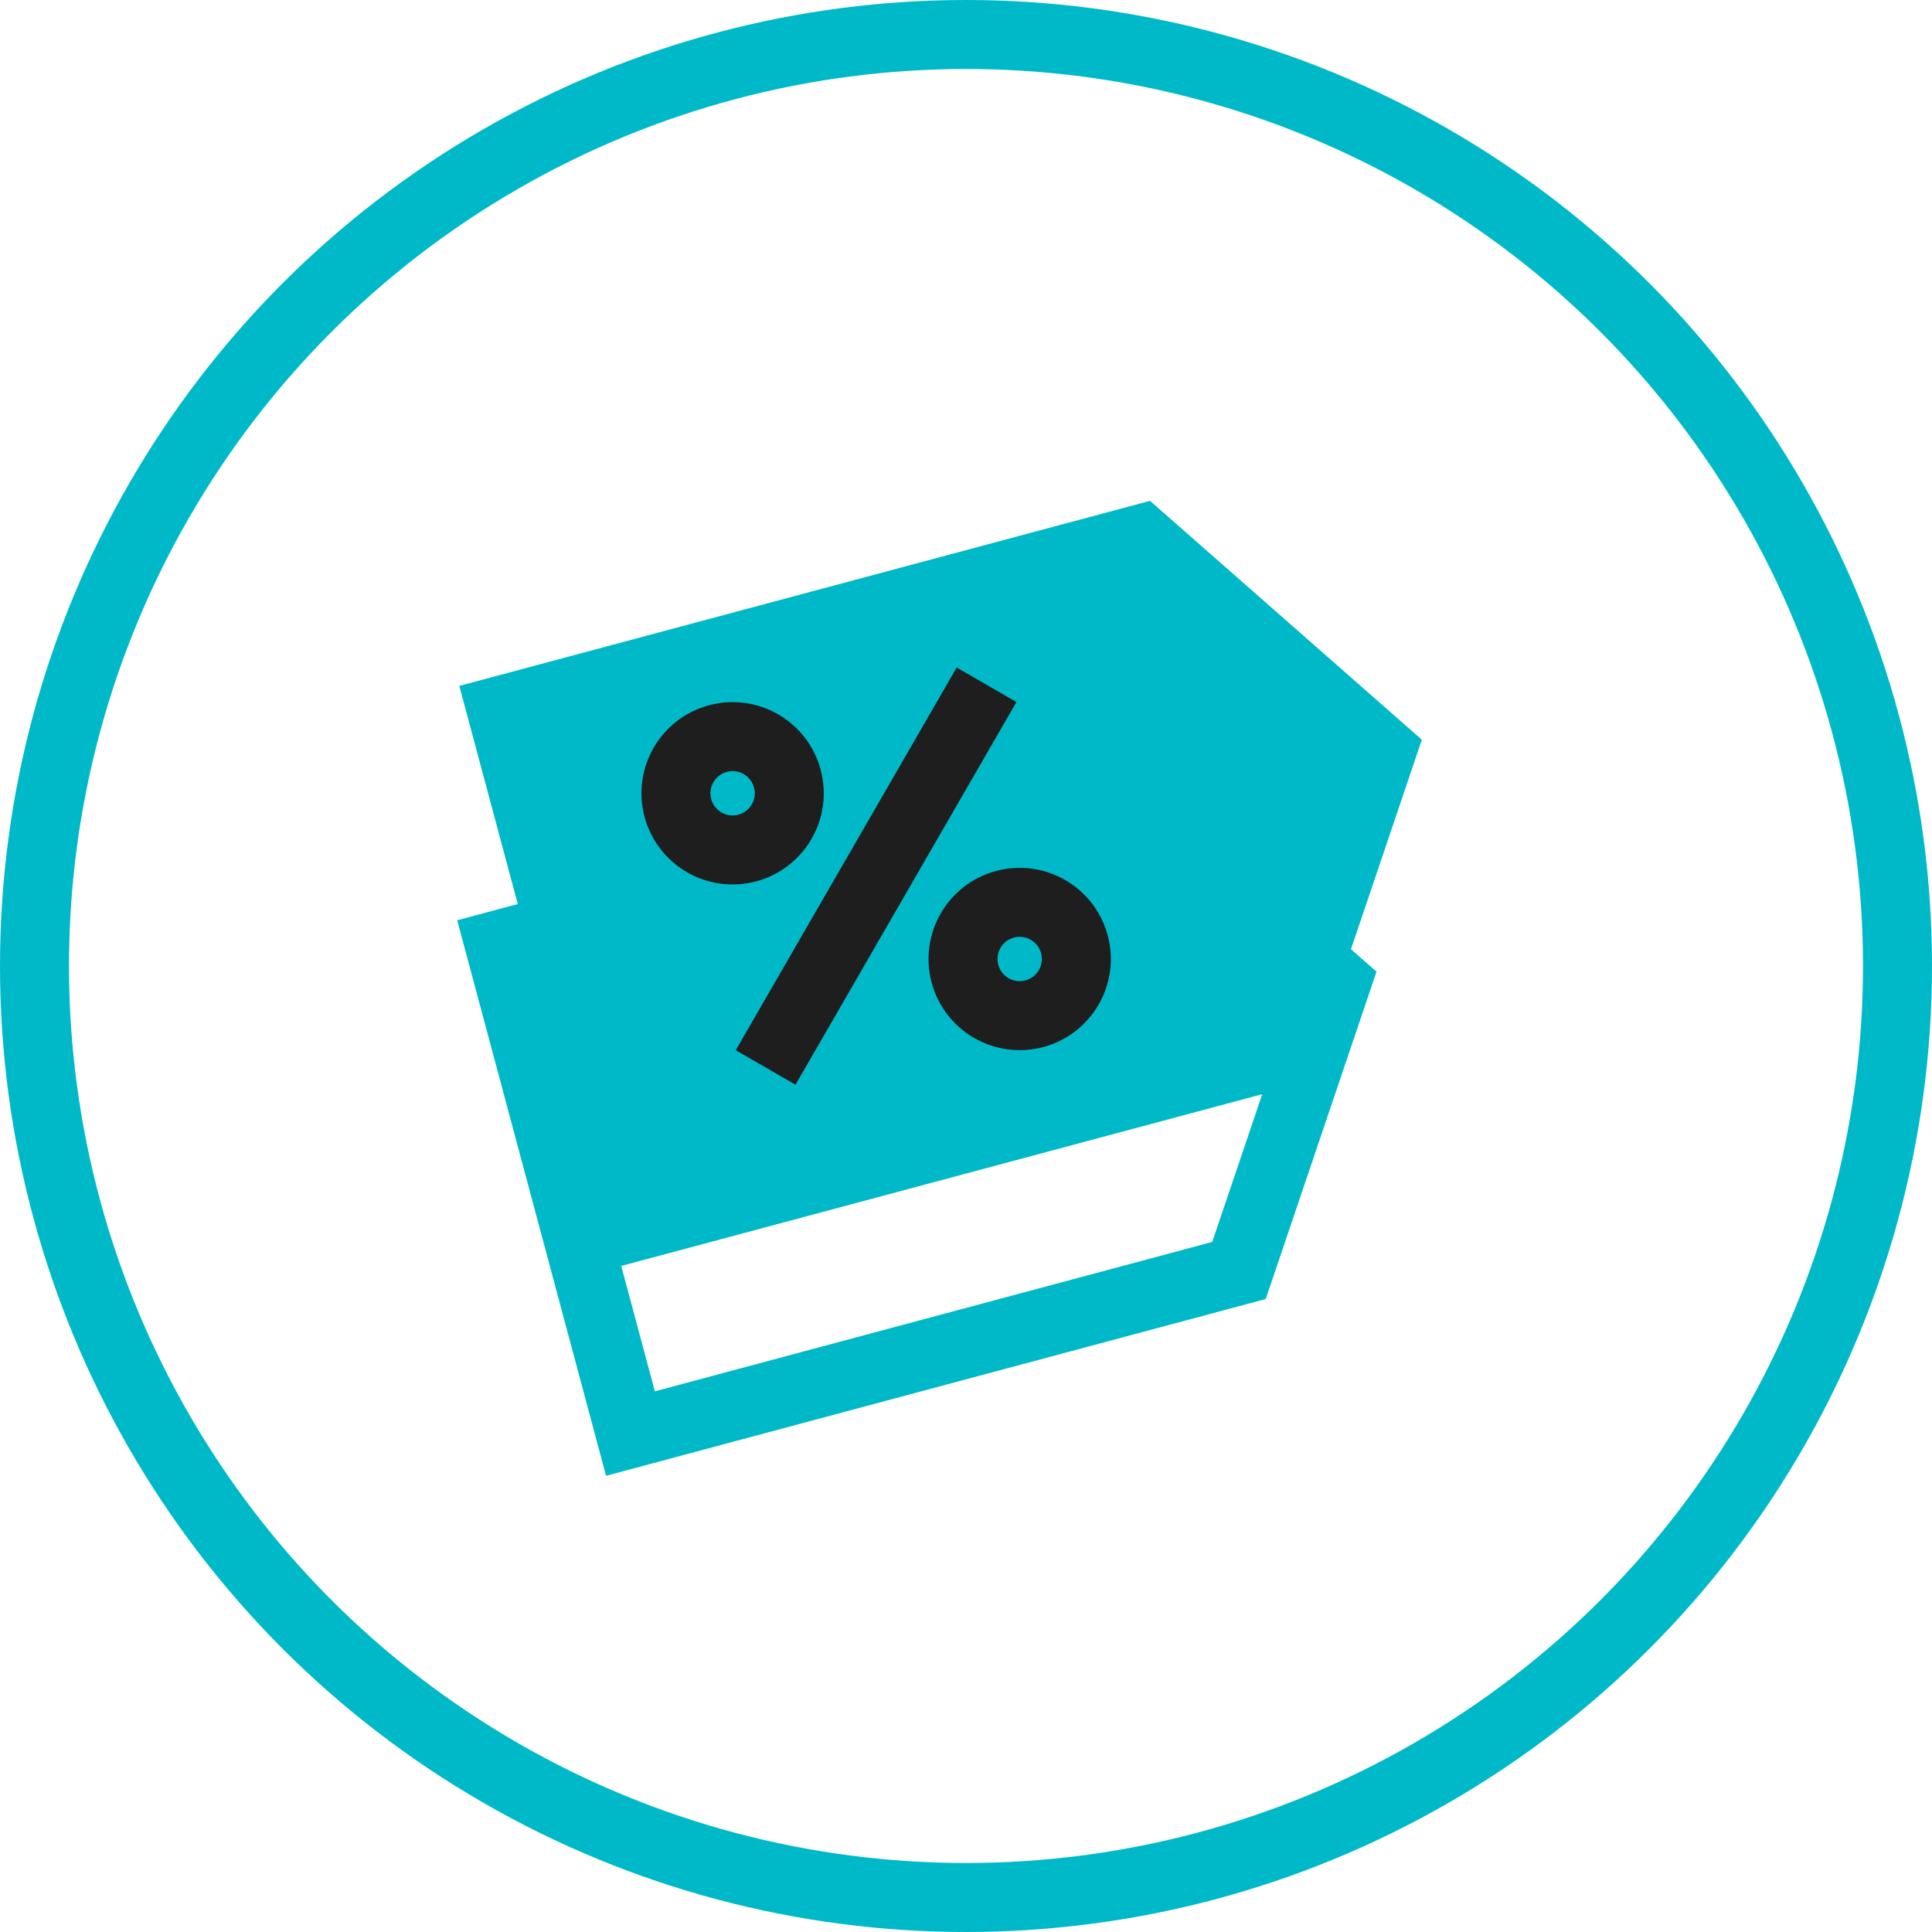<svg width="56" height="56" viewBox="0 0 56 56" fill="none" xmlns="http://www.w3.org/2000/svg">
<path fill-rule="evenodd" clip-rule="evenodd" d="M41.213 21.441L33.334 14.517L13.313 19.881L15.008 26.204L13.252 26.674L13.77 28.606L17.049 40.845L17.567 42.777L19.498 42.259L36.688 37.653L39.899 28.164L39.159 27.514L41.213 21.441ZM18.007 36.694L36.586 31.716L35.137 35.998L18.981 40.328L18.007 36.694Z" fill="#00B9C8"/>
<circle cx="28" cy="28" r="27" stroke="#00B9C8" stroke-width="2"/>
<circle cx="21.235" cy="22.994" r="1.642" transform="rotate(-15 21.235 22.994)" stroke="#1E1E1E" stroke-width="2"/>
<circle cx="29.556" cy="27.797" r="1.642" transform="rotate(-15 29.556 27.797)" stroke="#1E1E1E" stroke-width="2"/>
<path d="M22.192 30.941L28.596 19.849" stroke="#1E1E1E" stroke-width="2"/>
</svg>
